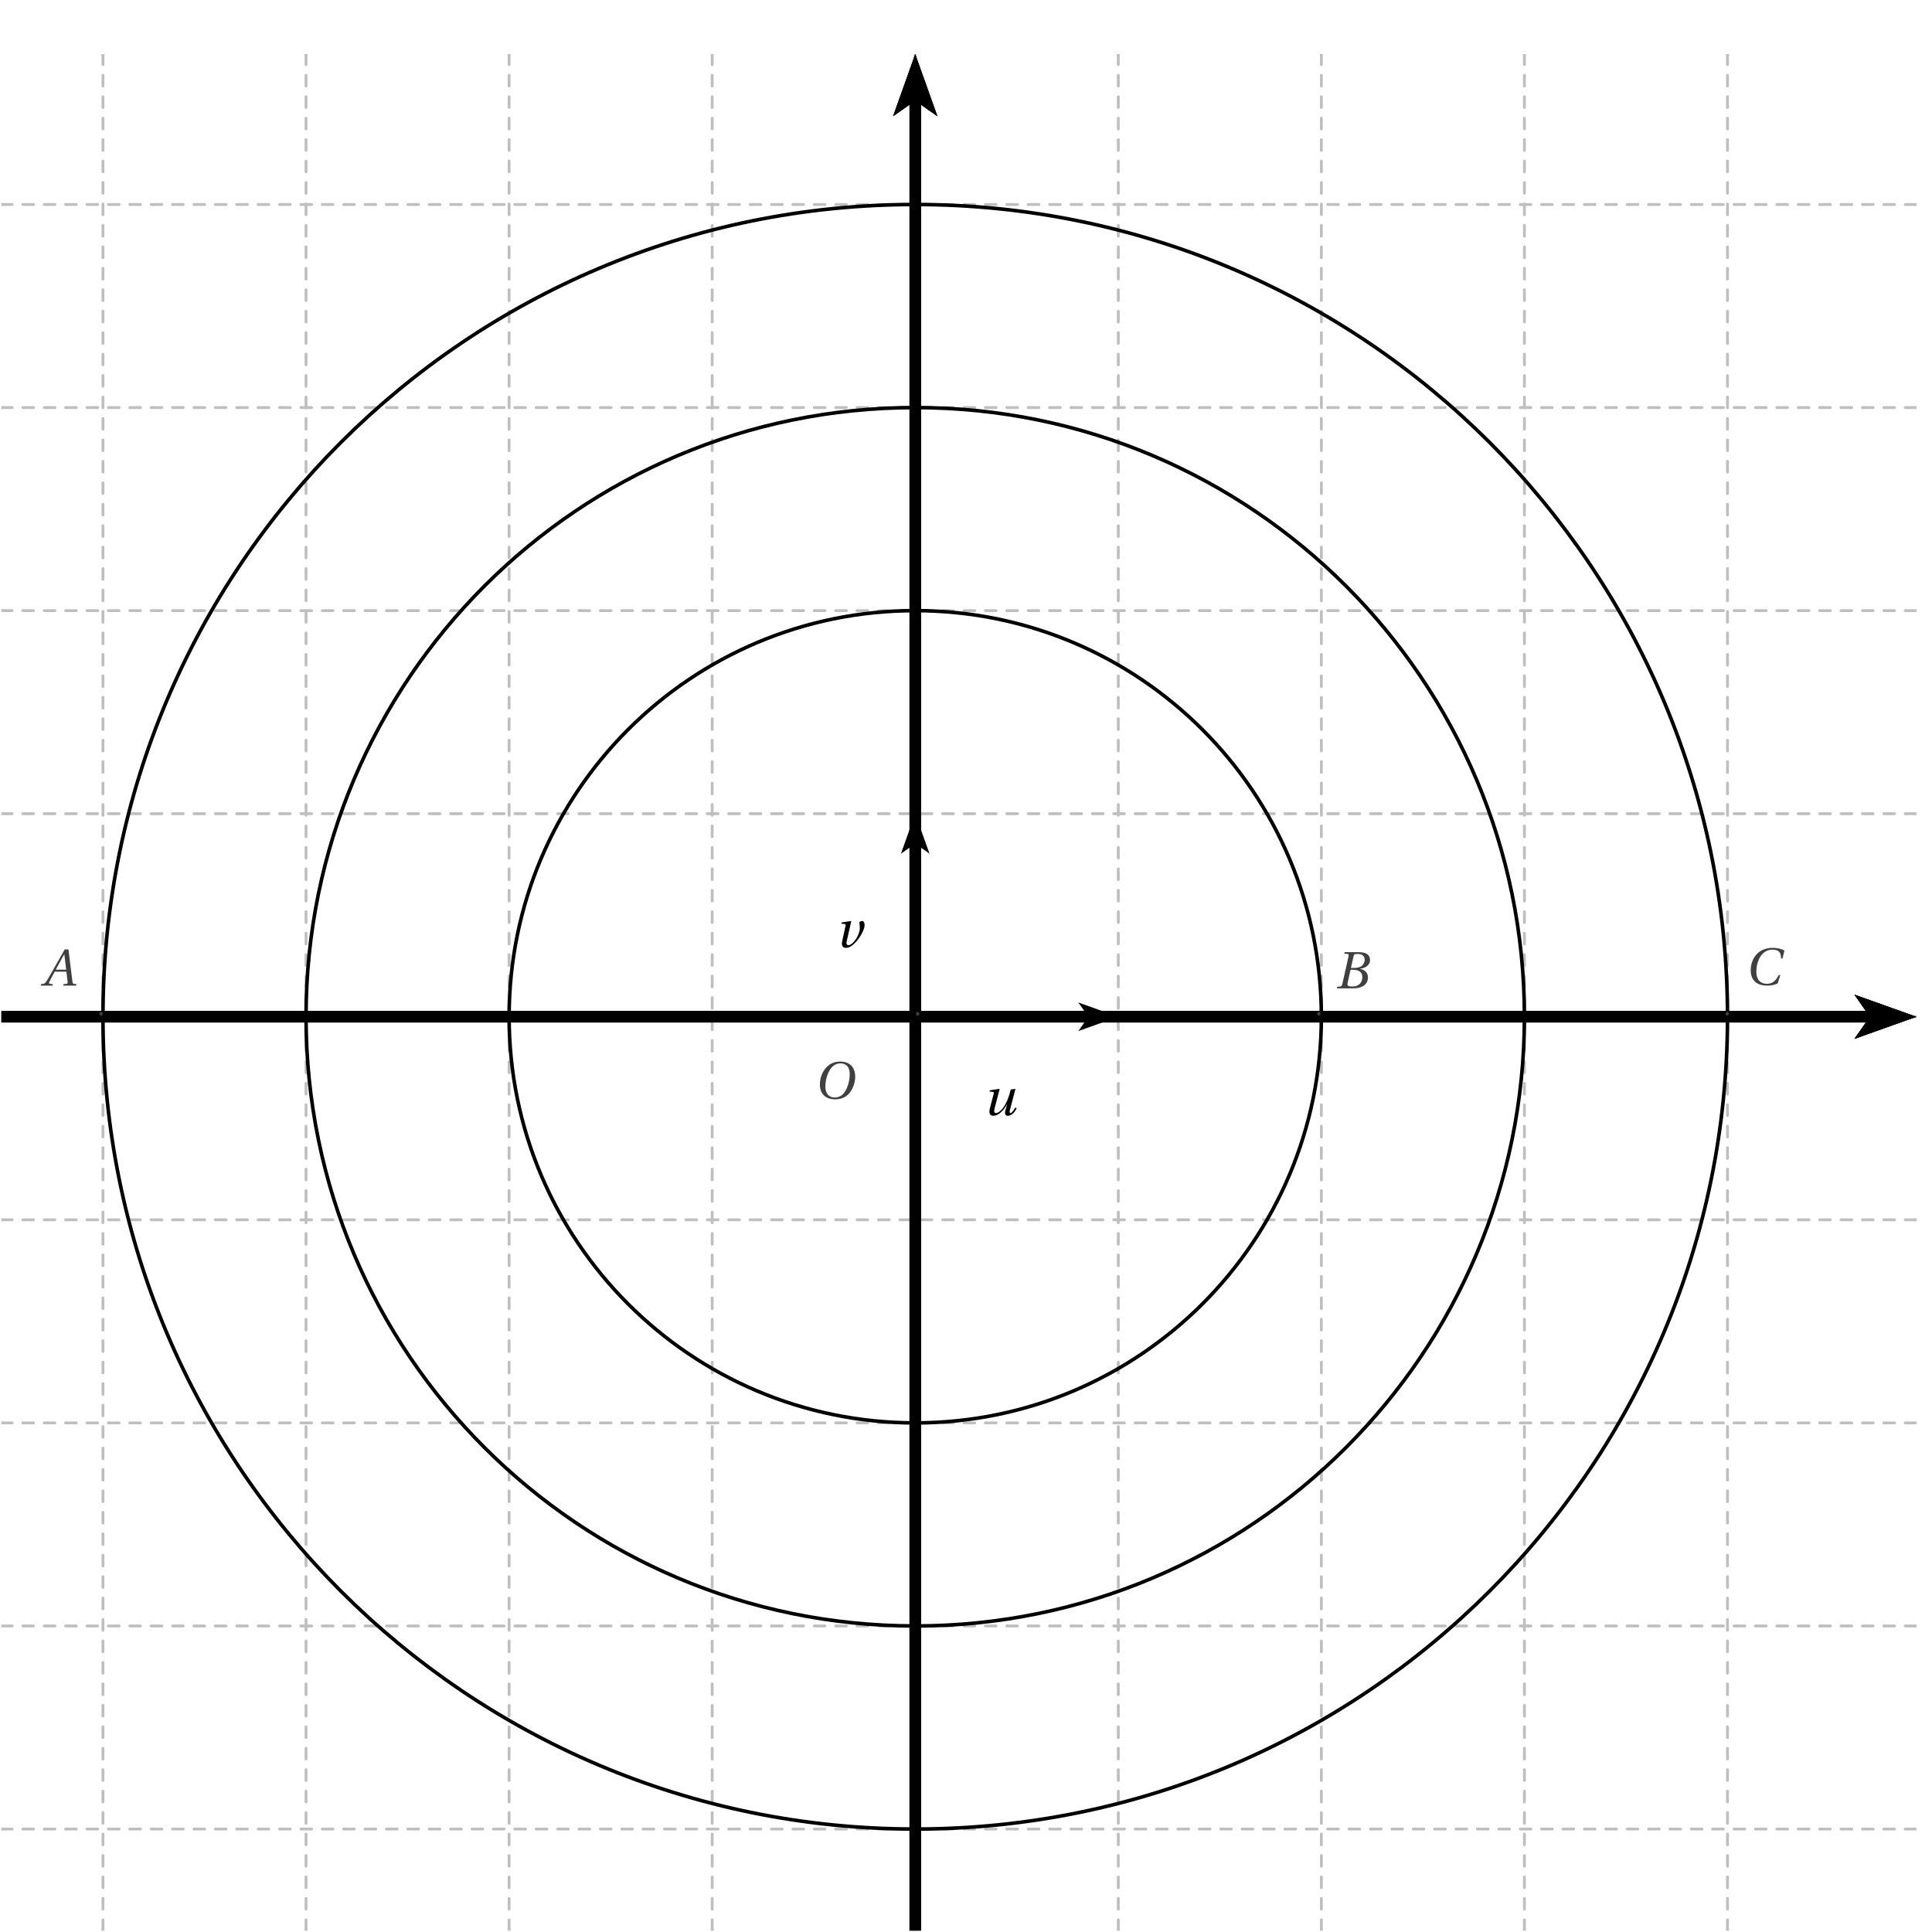 <?xml version='1.0' encoding='UTF-8'?>
<!-- This file was generated by dvisvgm 2.2 -->
<svg height='269.692pt' version='1.1' viewBox='30.398 13.984 269.692 269.692' width='269.692pt' xmlns='http://www.w3.org/2000/svg' xmlns:xlink='http://www.w3.org/1999/xlink'>
<defs>
<clipPath id='clip1'>
<path d='M30.598 283.477V21.554H297.906V283.477Z'/>
</clipPath>
<path d='M4.763 0L4.807 -0.212L4.529 -0.234C4.303 -0.256 4.273 -0.358 4.237 -0.657L3.696 -5.055H3.178L1.95 -2.9C1.578 -2.25 0.972 -1.162 0.701 -0.723C0.468 -0.343 0.343 -0.263 0.117 -0.241L-0.124 -0.212L-0.168 0H1.476L1.519 -0.212L1.118 -0.248C0.972 -0.263 0.957 -0.365 1.023 -0.519C1.264 -0.986 1.505 -1.461 1.775 -1.95H3.411L3.579 -0.533C3.601 -0.321 3.543 -0.263 3.397 -0.248L3.01 -0.212L2.966 0H4.763ZM3.375 -2.228H1.921C2.308 -2.951 2.71 -3.667 3.105 -4.376H3.119L3.375 -2.228Z' id='g4-65'/>
<path d='M2.235 -2.849L2.623 -4.544C2.674 -4.763 2.71 -4.799 3.2 -4.799C3.813 -4.799 4.157 -4.493 4.157 -3.981C4.157 -3.609 3.981 -3.324 3.726 -3.119C3.485 -2.937 3.105 -2.849 2.71 -2.849H2.235ZM2.469 -2.593C3.192 -2.593 3.828 -2.389 3.828 -1.556C3.828 -0.906 3.433 -0.256 2.455 -0.256C1.731 -0.256 1.702 -0.438 1.768 -0.723L2.184 -2.593H2.469ZM0.278 0H2.498C4.266 0 4.617 -0.906 4.617 -1.512C4.617 -2.279 4.047 -2.615 3.514 -2.717L3.521 -2.739C4.493 -2.856 4.902 -3.397 4.902 -3.952C4.902 -4.332 4.748 -4.631 4.442 -4.814C4.12 -5.011 3.645 -5.062 3.119 -5.055H1.359L1.315 -4.843L1.746 -4.799C1.914 -4.785 1.958 -4.697 1.899 -4.449L1.037 -0.606C0.986 -0.365 0.906 -0.278 0.731 -0.256L0.321 -0.212L0.278 0Z' id='g4-66'/>
<path d='M4.741 -1.359C4.339 -0.628 3.967 -0.146 3.068 -0.146C2.221 -0.146 1.614 -0.694 1.614 -1.819C1.614 -2.476 1.79 -3.287 2.14 -3.872C2.506 -4.485 3.083 -4.909 3.864 -4.909C4.778 -4.909 5.092 -4.478 5.055 -3.682H5.274L5.537 -4.778C5.121 -5.041 4.434 -5.165 3.923 -5.165C2.549 -5.165 1.753 -4.522 1.33 -3.835C0.928 -3.185 0.833 -2.513 0.833 -2.009C0.833 -1.045 1.308 0.11 3.119 0.11C3.638 0.11 4.135 0.037 4.602 -0.197L4.96 -1.359H4.741Z' id='g4-67'/>
<path d='M3.682 -4.909C4.485 -4.909 4.997 -4.434 4.997 -3.404C4.997 -2.988 4.953 -2.381 4.653 -1.607C4.354 -0.825 3.857 -0.146 2.907 -0.146C2.118 -0.146 1.6 -0.665 1.6 -1.68C1.6 -2.294 1.717 -2.973 2.053 -3.682C2.389 -4.376 2.907 -4.909 3.682 -4.909ZM3.653 -5.165C2.484 -5.165 1.761 -4.522 1.337 -3.821C0.935 -3.141 0.833 -2.455 0.833 -1.972C0.833 -0.767 1.519 0.11 2.973 0.11C4.266 0.11 4.902 -0.555 5.304 -1.278C5.698 -1.994 5.764 -2.739 5.764 -3.024C5.764 -4.522 4.858 -5.165 3.653 -5.165Z' id='g4-79'/>
<path d='M3.894 -3.579C3.682 -2.834 3.565 -2.447 3.375 -2.002C3.054 -1.264 2.418 -0.292 1.812 -0.292C1.578 -0.292 1.519 -0.511 1.629 -0.935L2.33 -3.631L2.294 -3.667L0.964 -3.463L0.92 -3.287L1.373 -3.251C1.549 -3.236 1.541 -3.127 1.483 -2.9L0.979 -0.972C0.825 -0.387 0.884 0.088 1.468 0.088C2.17 0.088 2.937 -0.687 3.375 -1.534H3.39L3.148 -0.701C3.01 -0.212 3.097 0.088 3.485 0.088C4.011 0.088 4.449 -0.416 4.704 -0.957L4.529 -1.067C4.383 -0.818 4.062 -0.292 3.857 -0.292C3.704 -0.292 3.704 -0.46 3.762 -0.687L4.544 -3.667L3.894 -3.579Z' id='g4-117'/>
<path d='M0.913 -3.463L0.869 -3.287L1.322 -3.251C1.49 -3.236 1.483 -3.141 1.432 -2.9L0.986 -0.869C0.84 -0.205 1.074 0.088 1.49 0.088C2.118 0.088 2.754 -0.497 3.258 -1.176C3.755 -1.848 4.105 -2.644 4.113 -3.097C4.113 -3.382 3.945 -3.667 3.886 -3.667C3.711 -3.667 3.506 -3.609 3.353 -3.514C3.426 -3.258 3.441 -2.98 3.441 -2.601C3.382 -1.6 2.44 -0.27 1.841 -0.292C1.658 -0.292 1.527 -0.453 1.607 -0.804L2.243 -3.631L2.206 -3.667L0.913 -3.463Z' id='g4-118'/>
</defs>
<g id='page1'>
<path clip-path='url(#clip1)' d='M30.598 269.305H30.7' fill='none' stroke='#bfbfbf' stroke-linecap='round' stroke-miterlimit='10' stroke-width='0.399'/>
<path clip-path='url(#clip1)' d='M297.906 269.305H297.805' fill='none' stroke='#bfbfbf' stroke-linecap='round' stroke-miterlimit='10' stroke-width='0.399'/>
<path clip-path='url(#clip1)' d='M30.597 269.305H297.906' fill='none' stroke='#bfbfbf' stroke-dasharray='1.493,1.493' stroke-linecap='round' stroke-miterlimit='10' stroke-width='0.399'/>
<path clip-path='url(#clip1)' d='M30.598 240.957H30.7' fill='none' stroke='#bfbfbf' stroke-linecap='round' stroke-miterlimit='10' stroke-width='0.399'/>
<path clip-path='url(#clip1)' d='M297.906 240.957H297.805' fill='none' stroke='#bfbfbf' stroke-linecap='round' stroke-miterlimit='10' stroke-width='0.399'/>
<path clip-path='url(#clip1)' d='M30.597 240.957H297.906' fill='none' stroke='#bfbfbf' stroke-dasharray='1.493,1.493' stroke-linecap='round' stroke-miterlimit='10' stroke-width='0.399'/>
<path clip-path='url(#clip1)' d='M30.598 212.609H30.7' fill='none' stroke='#bfbfbf' stroke-linecap='round' stroke-miterlimit='10' stroke-width='0.399'/>
<path clip-path='url(#clip1)' d='M297.906 212.609H297.805' fill='none' stroke='#bfbfbf' stroke-linecap='round' stroke-miterlimit='10' stroke-width='0.399'/>
<path clip-path='url(#clip1)' d='M30.597 212.609H297.906' fill='none' stroke='#bfbfbf' stroke-dasharray='1.493,1.493' stroke-linecap='round' stroke-miterlimit='10' stroke-width='0.399'/>
<path clip-path='url(#clip1)' d='M30.598 184.262H30.7' fill='none' stroke='#bfbfbf' stroke-linecap='round' stroke-miterlimit='10' stroke-width='0.399'/>
<path clip-path='url(#clip1)' d='M297.906 184.261H297.805' fill='none' stroke='#bfbfbf' stroke-linecap='round' stroke-miterlimit='10' stroke-width='0.399'/>
<path clip-path='url(#clip1)' d='M30.597 184.261H297.906' fill='none' stroke='#bfbfbf' stroke-dasharray='1.493,1.493' stroke-linecap='round' stroke-miterlimit='10' stroke-width='0.399'/>
<path clip-path='url(#clip1)' d='M30.598 155.918H30.7' fill='none' stroke='#bfbfbf' stroke-linecap='round' stroke-miterlimit='10' stroke-width='0.399'/>
<path clip-path='url(#clip1)' d='M297.906 155.918H297.805' fill='none' stroke='#bfbfbf' stroke-linecap='round' stroke-miterlimit='10' stroke-width='0.399'/>
<path clip-path='url(#clip1)' d='M30.597 155.918H297.906' fill='none' stroke='#bfbfbf' stroke-dasharray='1.493,1.493' stroke-linecap='round' stroke-miterlimit='10' stroke-width='0.399'/>
<path clip-path='url(#clip1)' d='M30.598 127.57H30.7' fill='none' stroke='#bfbfbf' stroke-linecap='round' stroke-miterlimit='10' stroke-width='0.399'/>
<path clip-path='url(#clip1)' d='M297.906 127.571H297.805' fill='none' stroke='#bfbfbf' stroke-linecap='round' stroke-miterlimit='10' stroke-width='0.399'/>
<path clip-path='url(#clip1)' d='M30.597 127.571H297.906' fill='none' stroke='#bfbfbf' stroke-dasharray='1.493,1.493' stroke-linecap='round' stroke-miterlimit='10' stroke-width='0.399'/>
<path clip-path='url(#clip1)' d='M30.598 99.223H30.7' fill='none' stroke='#bfbfbf' stroke-linecap='round' stroke-miterlimit='10' stroke-width='0.399'/>
<path clip-path='url(#clip1)' d='M297.906 99.223H297.805' fill='none' stroke='#bfbfbf' stroke-linecap='round' stroke-miterlimit='10' stroke-width='0.399'/>
<path clip-path='url(#clip1)' d='M30.597 99.223H297.906' fill='none' stroke='#bfbfbf' stroke-dasharray='1.493,1.493' stroke-linecap='round' stroke-miterlimit='10' stroke-width='0.399'/>
<path clip-path='url(#clip1)' d='M30.598 70.879H30.7' fill='none' stroke='#bfbfbf' stroke-linecap='round' stroke-miterlimit='10' stroke-width='0.399'/>
<path clip-path='url(#clip1)' d='M297.906 70.879H297.805' fill='none' stroke='#bfbfbf' stroke-linecap='round' stroke-miterlimit='10' stroke-width='0.399'/>
<path clip-path='url(#clip1)' d='M30.597 70.879H297.906' fill='none' stroke='#bfbfbf' stroke-dasharray='1.493,1.493' stroke-linecap='round' stroke-miterlimit='10' stroke-width='0.399'/>
<path clip-path='url(#clip1)' d='M30.598 42.531H30.7' fill='none' stroke='#bfbfbf' stroke-linecap='round' stroke-miterlimit='10' stroke-width='0.399'/>
<path clip-path='url(#clip1)' d='M297.906 42.531H297.805' fill='none' stroke='#bfbfbf' stroke-linecap='round' stroke-miterlimit='10' stroke-width='0.399'/>
<path clip-path='url(#clip1)' d='M30.597 42.531H297.906' fill='none' stroke='#bfbfbf' stroke-dasharray='1.493,1.493' stroke-linecap='round' stroke-miterlimit='10' stroke-width='0.399'/>
<path clip-path='url(#clip1)' d='M30.598 14.184H30.7' fill='none' stroke='#bfbfbf' stroke-linecap='round' stroke-miterlimit='10' stroke-width='0.399'/>
<path clip-path='url(#clip1)' d='M297.906 14.184H297.805' fill='none' stroke='#bfbfbf' stroke-linecap='round' stroke-miterlimit='10' stroke-width='0.399'/>
<path clip-path='url(#clip1)' d='M30.597 14.184H297.906' fill='none' stroke='#bfbfbf' stroke-dasharray='1.493,1.493' stroke-linecap='round' stroke-miterlimit='10' stroke-width='0.399'/>
<path clip-path='url(#clip1)' d='M44.77 283.476V283.375' fill='none' stroke='#bfbfbf' stroke-linecap='round' stroke-miterlimit='10' stroke-width='0.399'/>
<path clip-path='url(#clip1)' d='M44.77 21.555V21.656' fill='none' stroke='#bfbfbf' stroke-linecap='round' stroke-miterlimit='10' stroke-width='0.399'/>
<path clip-path='url(#clip1)' d='M44.77 283.477V21.555' fill='none' stroke='#bfbfbf' stroke-dasharray='1.497,1.497' stroke-linecap='round' stroke-miterlimit='10' stroke-width='0.399'/>
<path clip-path='url(#clip1)' d='M73.117 283.476V283.375' fill='none' stroke='#bfbfbf' stroke-linecap='round' stroke-miterlimit='10' stroke-width='0.399'/>
<path clip-path='url(#clip1)' d='M73.117 21.555V21.656' fill='none' stroke='#bfbfbf' stroke-linecap='round' stroke-miterlimit='10' stroke-width='0.399'/>
<path clip-path='url(#clip1)' d='M73.117 283.477V21.555' fill='none' stroke='#bfbfbf' stroke-dasharray='1.497,1.497' stroke-linecap='round' stroke-miterlimit='10' stroke-width='0.399'/>
<path clip-path='url(#clip1)' d='M101.465 283.476V283.375' fill='none' stroke='#bfbfbf' stroke-linecap='round' stroke-miterlimit='10' stroke-width='0.399'/>
<path clip-path='url(#clip1)' d='M101.465 21.555V21.656' fill='none' stroke='#bfbfbf' stroke-linecap='round' stroke-miterlimit='10' stroke-width='0.399'/>
<path clip-path='url(#clip1)' d='M101.465 283.477V21.555' fill='none' stroke='#bfbfbf' stroke-dasharray='1.497,1.497' stroke-linecap='round' stroke-miterlimit='10' stroke-width='0.399'/>
<path clip-path='url(#clip1)' d='M129.812 283.476V283.375' fill='none' stroke='#bfbfbf' stroke-linecap='round' stroke-miterlimit='10' stroke-width='0.399'/>
<path clip-path='url(#clip1)' d='M129.813 21.555V21.656' fill='none' stroke='#bfbfbf' stroke-linecap='round' stroke-miterlimit='10' stroke-width='0.399'/>
<path clip-path='url(#clip1)' d='M129.813 283.477V21.555' fill='none' stroke='#bfbfbf' stroke-dasharray='1.497,1.497' stroke-linecap='round' stroke-miterlimit='10' stroke-width='0.399'/>
<path clip-path='url(#clip1)' d='M158.157 283.476V283.375' fill='none' stroke='#bfbfbf' stroke-linecap='round' stroke-miterlimit='10' stroke-width='0.399'/>
<path clip-path='url(#clip1)' d='M158.156 21.555V21.656' fill='none' stroke='#bfbfbf' stroke-linecap='round' stroke-miterlimit='10' stroke-width='0.399'/>
<path clip-path='url(#clip1)' d='M158.156 283.477V21.555' fill='none' stroke='#bfbfbf' stroke-dasharray='1.497,1.497' stroke-linecap='round' stroke-miterlimit='10' stroke-width='0.399'/>
<path clip-path='url(#clip1)' d='M186.504 283.476V283.375' fill='none' stroke='#bfbfbf' stroke-linecap='round' stroke-miterlimit='10' stroke-width='0.399'/>
<path clip-path='url(#clip1)' d='M186.503 21.555V21.656' fill='none' stroke='#bfbfbf' stroke-linecap='round' stroke-miterlimit='10' stroke-width='0.399'/>
<path clip-path='url(#clip1)' d='M186.503 283.477V21.555' fill='none' stroke='#bfbfbf' stroke-dasharray='1.497,1.497' stroke-linecap='round' stroke-miterlimit='10' stroke-width='0.399'/>
<path clip-path='url(#clip1)' d='M214.851 283.476V283.375' fill='none' stroke='#bfbfbf' stroke-linecap='round' stroke-miterlimit='10' stroke-width='0.399'/>
<path clip-path='url(#clip1)' d='M214.852 21.555V21.656' fill='none' stroke='#bfbfbf' stroke-linecap='round' stroke-miterlimit='10' stroke-width='0.399'/>
<path clip-path='url(#clip1)' d='M214.852 283.477V21.555' fill='none' stroke='#bfbfbf' stroke-dasharray='1.497,1.497' stroke-linecap='round' stroke-miterlimit='10' stroke-width='0.399'/>
<path clip-path='url(#clip1)' d='M243.195 283.476V283.375' fill='none' stroke='#bfbfbf' stroke-linecap='round' stroke-miterlimit='10' stroke-width='0.399'/>
<path clip-path='url(#clip1)' d='M243.195 21.555V21.656' fill='none' stroke='#bfbfbf' stroke-linecap='round' stroke-miterlimit='10' stroke-width='0.399'/>
<path clip-path='url(#clip1)' d='M243.195 283.477V21.555' fill='none' stroke='#bfbfbf' stroke-dasharray='1.497,1.497' stroke-linecap='round' stroke-miterlimit='10' stroke-width='0.399'/>
<path clip-path='url(#clip1)' d='M271.543 283.476V283.375' fill='none' stroke='#bfbfbf' stroke-linecap='round' stroke-miterlimit='10' stroke-width='0.399'/>
<path clip-path='url(#clip1)' d='M271.543 21.555V21.656' fill='none' stroke='#bfbfbf' stroke-linecap='round' stroke-miterlimit='10' stroke-width='0.399'/>
<path clip-path='url(#clip1)' d='M271.543 283.477V21.555' fill='none' stroke='#bfbfbf' stroke-dasharray='1.497,1.497' stroke-linecap='round' stroke-miterlimit='10' stroke-width='0.399'/>
<path clip-path='url(#clip1)' d='M299.891 283.476V283.375' fill='none' stroke='#bfbfbf' stroke-linecap='round' stroke-miterlimit='10' stroke-width='0.399'/>
<path clip-path='url(#clip1)' d='M299.89 21.555V21.656' fill='none' stroke='#bfbfbf' stroke-linecap='round' stroke-miterlimit='10' stroke-width='0.399'/>
<path clip-path='url(#clip1)' d='M299.89 283.477V21.555' fill='none' stroke='#bfbfbf' stroke-dasharray='1.497,1.497' stroke-linecap='round' stroke-miterlimit='10' stroke-width='0.399'/>
<path clip-path='url(#clip1)' d='M289.258 159.004L297.906 155.918L289.258 152.828L291.418 155.918'/>
<path clip-path='url(#clip1)' d='M30.597 155.918H291.418' fill='none' stroke='#000000' stroke-miterlimit='10' stroke-width='1.594'/>
<path clip-path='url(#clip1)' d='M172.332 156.289V155.918' fill='none' stroke='#808080' stroke-miterlimit='10' stroke-width='0.199'/>
<path clip-path='url(#clip1)' d='M158.156 156.414V155.918' fill='none' stroke='#000000' stroke-miterlimit='10' stroke-width='0.399'/>
<path clip-path='url(#clip1)' d='M200.676 156.289V155.918' fill='none' stroke='#808080' stroke-miterlimit='10' stroke-width='0.199'/>
<path clip-path='url(#clip1)' d='M186.504 156.414V155.918' fill='none' stroke='#000000' stroke-miterlimit='10' stroke-width='0.399'/>
<path clip-path='url(#clip1)' d='M229.023 156.289V155.918' fill='none' stroke='#808080' stroke-miterlimit='10' stroke-width='0.199'/>
<path clip-path='url(#clip1)' d='M214.852 156.414V155.918' fill='none' stroke='#000000' stroke-miterlimit='10' stroke-width='0.399'/>
<path clip-path='url(#clip1)' d='M257.371 156.289V155.918' fill='none' stroke='#808080' stroke-miterlimit='10' stroke-width='0.199'/>
<path clip-path='url(#clip1)' d='M243.195 156.414V155.918' fill='none' stroke='#000000' stroke-miterlimit='10' stroke-width='0.399'/>
<path clip-path='url(#clip1)' d='M271.543 156.414V155.918' fill='none' stroke='#000000' stroke-miterlimit='10' stroke-width='0.399'/>
<path clip-path='url(#clip1)' d='M143.984 156.289V155.918' fill='none' stroke='#808080' stroke-miterlimit='10' stroke-width='0.199'/>
<path clip-path='url(#clip1)' d='M158.156 156.414V155.918' fill='none' stroke='#000000' stroke-miterlimit='10' stroke-width='0.399'/>
<path clip-path='url(#clip1)' d='M115.637 156.289V155.918' fill='none' stroke='#808080' stroke-miterlimit='10' stroke-width='0.199'/>
<path clip-path='url(#clip1)' d='M129.812 156.414V155.918' fill='none' stroke='#000000' stroke-miterlimit='10' stroke-width='0.399'/>
<path clip-path='url(#clip1)' d='M87.289 156.289V155.918' fill='none' stroke='#808080' stroke-miterlimit='10' stroke-width='0.199'/>
<path clip-path='url(#clip1)' d='M101.465 156.414V155.918' fill='none' stroke='#000000' stroke-miterlimit='10' stroke-width='0.399'/>
<path clip-path='url(#clip1)' d='M58.945 156.289V155.918' fill='none' stroke='#808080' stroke-miterlimit='10' stroke-width='0.199'/>
<path clip-path='url(#clip1)' d='M73.117 156.414V155.918' fill='none' stroke='#000000' stroke-miterlimit='10' stroke-width='0.399'/>
<path clip-path='url(#clip1)' d='M44.769 156.414V155.918' fill='none' stroke='#000000' stroke-miterlimit='10' stroke-width='0.399'/>
<path clip-path='url(#clip1)' d='M161.246 30.203L158.156 21.555L155.07 30.203L158.156 28.039'/>
<path clip-path='url(#clip1)' d='M158.156 283.477V28.04' fill='none' stroke='#000000' stroke-miterlimit='10' stroke-width='1.594'/>
<path clip-path='url(#clip1)' d='M289.258 159.004L297.906 155.918L289.258 152.828L291.418 155.918'/>
<path clip-path='url(#clip1)' d='M30.597 155.918H291.418' fill='none' stroke='#000000' stroke-miterlimit='10' stroke-width='1.594'/>
<path clip-path='url(#clip1)' d='M161.246 30.203L158.156 21.555L155.07 30.203L158.156 28.039'/>
<path clip-path='url(#clip1)' d='M158.156 283.477V28.04' fill='none' stroke='#000000' stroke-miterlimit='10' stroke-width='1.594'/>
<path clip-path='url(#clip1)' d='M157.785 141.742H158.156' fill='none' stroke='#808080' stroke-miterlimit='10' stroke-width='0.199'/>
<path clip-path='url(#clip1)' d='M157.66 155.918H158.156' fill='none' stroke='#000000' stroke-miterlimit='10' stroke-width='0.399'/>
<path clip-path='url(#clip1)' d='M157.785 113.398H158.156' fill='none' stroke='#808080' stroke-miterlimit='10' stroke-width='0.199'/>
<path clip-path='url(#clip1)' d='M157.66 127.57H158.156' fill='none' stroke='#000000' stroke-miterlimit='10' stroke-width='0.399'/>
<path clip-path='url(#clip1)' d='M157.785 85.051H158.156' fill='none' stroke='#808080' stroke-miterlimit='10' stroke-width='0.199'/>
<path clip-path='url(#clip1)' d='M157.66 99.223H158.156' fill='none' stroke='#000000' stroke-miterlimit='10' stroke-width='0.399'/>
<path clip-path='url(#clip1)' d='M157.785 56.703H158.156' fill='none' stroke='#808080' stroke-miterlimit='10' stroke-width='0.199'/>
<path clip-path='url(#clip1)' d='M157.66 70.879H158.156' fill='none' stroke='#000000' stroke-miterlimit='10' stroke-width='0.399'/>
<path clip-path='url(#clip1)' d='M157.66 42.531H158.156' fill='none' stroke='#000000' stroke-miterlimit='10' stroke-width='0.399'/>
<path clip-path='url(#clip1)' d='M157.785 170.09H158.156' fill='none' stroke='#808080' stroke-miterlimit='10' stroke-width='0.199'/>
<path clip-path='url(#clip1)' d='M157.66 155.918H158.156' fill='none' stroke='#000000' stroke-miterlimit='10' stroke-width='0.399'/>
<path clip-path='url(#clip1)' d='M157.785 198.437H158.156' fill='none' stroke='#808080' stroke-miterlimit='10' stroke-width='0.199'/>
<path clip-path='url(#clip1)' d='M157.66 184.262H158.156' fill='none' stroke='#000000' stroke-miterlimit='10' stroke-width='0.399'/>
<path clip-path='url(#clip1)' d='M157.785 226.781H158.156' fill='none' stroke='#808080' stroke-miterlimit='10' stroke-width='0.199'/>
<path clip-path='url(#clip1)' d='M157.66 212.609H158.156' fill='none' stroke='#000000' stroke-miterlimit='10' stroke-width='0.399'/>
<path clip-path='url(#clip1)' d='M157.785 255.129H158.156' fill='none' stroke='#808080' stroke-miterlimit='10' stroke-width='0.199'/>
<path clip-path='url(#clip1)' d='M157.66 240.957H158.156' fill='none' stroke='#000000' stroke-miterlimit='10' stroke-width='0.399'/>
<path clip-path='url(#clip1)' d='M157.785 283.477H158.156' fill='none' stroke='#808080' stroke-miterlimit='10' stroke-width='0.199'/>
<path clip-path='url(#clip1)' d='M157.66 269.305H158.156' fill='none' stroke='#000000' stroke-miterlimit='10' stroke-width='0.399'/>
<path clip-path='url(#clip1)' d='M161.246 30.203L158.156 21.555L155.07 30.203L158.156 28.039'/>
<path clip-path='url(#clip1)' d='M158.156 283.477V28.04' fill='none' stroke='#000000' stroke-miterlimit='10' stroke-width='1.594'/>
<path clip-path='url(#clip1)' d='M289.258 159.004L297.906 155.918L289.258 152.828L291.418 155.918'/>
<path clip-path='url(#clip1)' d='M30.597 155.918H291.418' fill='none' stroke='#000000' stroke-miterlimit='10' stroke-width='1.594'/>
<path clip-path='url(#clip1)' d='M214.852 155.918V155.918C214.852 124.609 189.465 99.223 158.156 99.223C126.848 99.223 101.465 124.609 101.465 155.918C101.465 187.227 126.848 212.609 158.156 212.609C189.465 212.609 214.852 187.227 214.852 155.918Z' fill='none' stroke='#000000' stroke-miterlimit='10' stroke-width='0.498'/>
<path clip-path='url(#clip1)' d='M271.543 155.918V155.918C271.543 93.297 220.777 42.531 158.156 42.531C95.535 42.531 44.769 93.297 44.769 155.918C44.769 218.539 95.535 269.305 158.156 269.305C220.777 269.305 271.543 218.539 271.543 155.918Z' fill='none' stroke='#000000' stroke-miterlimit='10' stroke-width='0.498'/>
<path clip-path='url(#clip1)' d='M180.926 157.91L186.504 155.918L180.926 153.926L182.32 155.918'/>
<path clip-path='url(#clip1)' d='M158.156 155.918H182.32' fill='none' stroke='#000000' stroke-miterlimit='10' stroke-width='0.498'/>
<path clip-path='url(#clip1)' d='M160.148 133.148L158.156 127.57L156.164 133.148L158.156 131.754'/>
<path clip-path='url(#clip1)' d='M158.156 155.918V131.754' fill='none' stroke='#000000' stroke-miterlimit='10' stroke-width='0.498'/>
<path clip-path='url(#clip1)' d='M243.195 155.918V155.918C243.195 108.953 205.121 70.879 158.156 70.879C111.191 70.879 73.117 108.953 73.117 155.918C73.117 202.883 111.191 240.957 158.156 240.957C205.121 240.957 243.195 202.883 243.195 155.918Z' fill='none' stroke='#000000' stroke-miterlimit='10' stroke-width='0.498'/>
<path clip-path='url(#clip1)' d='M214.749 155.5C214.749 155.362 214.637 155.251 214.5 155.251C214.363 155.251 214.251 155.362 214.251 155.5C214.251 155.637 214.363 155.749 214.5 155.749C214.637 155.749 214.749 155.637 214.749 155.5Z' fill='#404040' fill-rule='evenodd'/>
<g fill='#404040' transform='matrix(1 0 0 1 58.583 -3.968)'>
<use x='158.157' xlink:href='#g4-66' y='155.917'/>
</g>
<path clip-path='url(#clip1)' d='M271.749 155.5C271.749 155.362 271.637 155.251 271.5 155.251C271.362 155.251 271.251 155.362 271.251 155.5C271.251 155.637 271.362 155.749 271.5 155.749C271.637 155.749 271.749 155.637 271.749 155.5Z' fill='#404040' fill-rule='evenodd'/>
<g fill='#404040' transform='matrix(1 0 0 1 116.032 -4.347)'>
<use x='157.918' xlink:href='#g4-67' y='155.805'/>
</g>
<path clip-path='url(#clip1)' d='M158.749 155.5C158.749 155.362 158.638 155.251 158.5 155.251C158.363 155.251 158.251 155.362 158.251 155.5C158.251 155.637 158.363 155.749 158.5 155.749C158.638 155.749 158.749 155.637 158.749 155.5Z' fill='#404040' fill-rule='evenodd'/>
<g fill='#404040' transform='matrix(1 0 0 1 -13.984 11.527)'>
<use x='157.998' xlink:href='#g4-79' y='155.805'/>
</g>
<g transform='matrix(1 0 0 1 9.449 13.795)'>
<use x='158.157' xlink:href='#g4-117' y='155.853'/>
</g>
<g transform='matrix(1 0 0 1 -11.338 -9.638)'>
<use x='158.317' xlink:href='#g4-118' y='155.853'/>
</g>
<path clip-path='url(#clip1)' d='M44.749 155.5C44.749 155.362 44.638 155.251 44.5 155.251S44.251 155.362 44.251 155.5C44.251 155.637 44.363 155.749 44.5 155.749S44.749 155.637 44.749 155.5Z' fill='#404040' fill-rule='evenodd'/>
<g fill='#404040' transform='matrix(1 0 0 1 -122.457 -4.347)'>
<use x='158.715' xlink:href='#g4-65' y='155.917'/>
</g>
</g>
</svg>